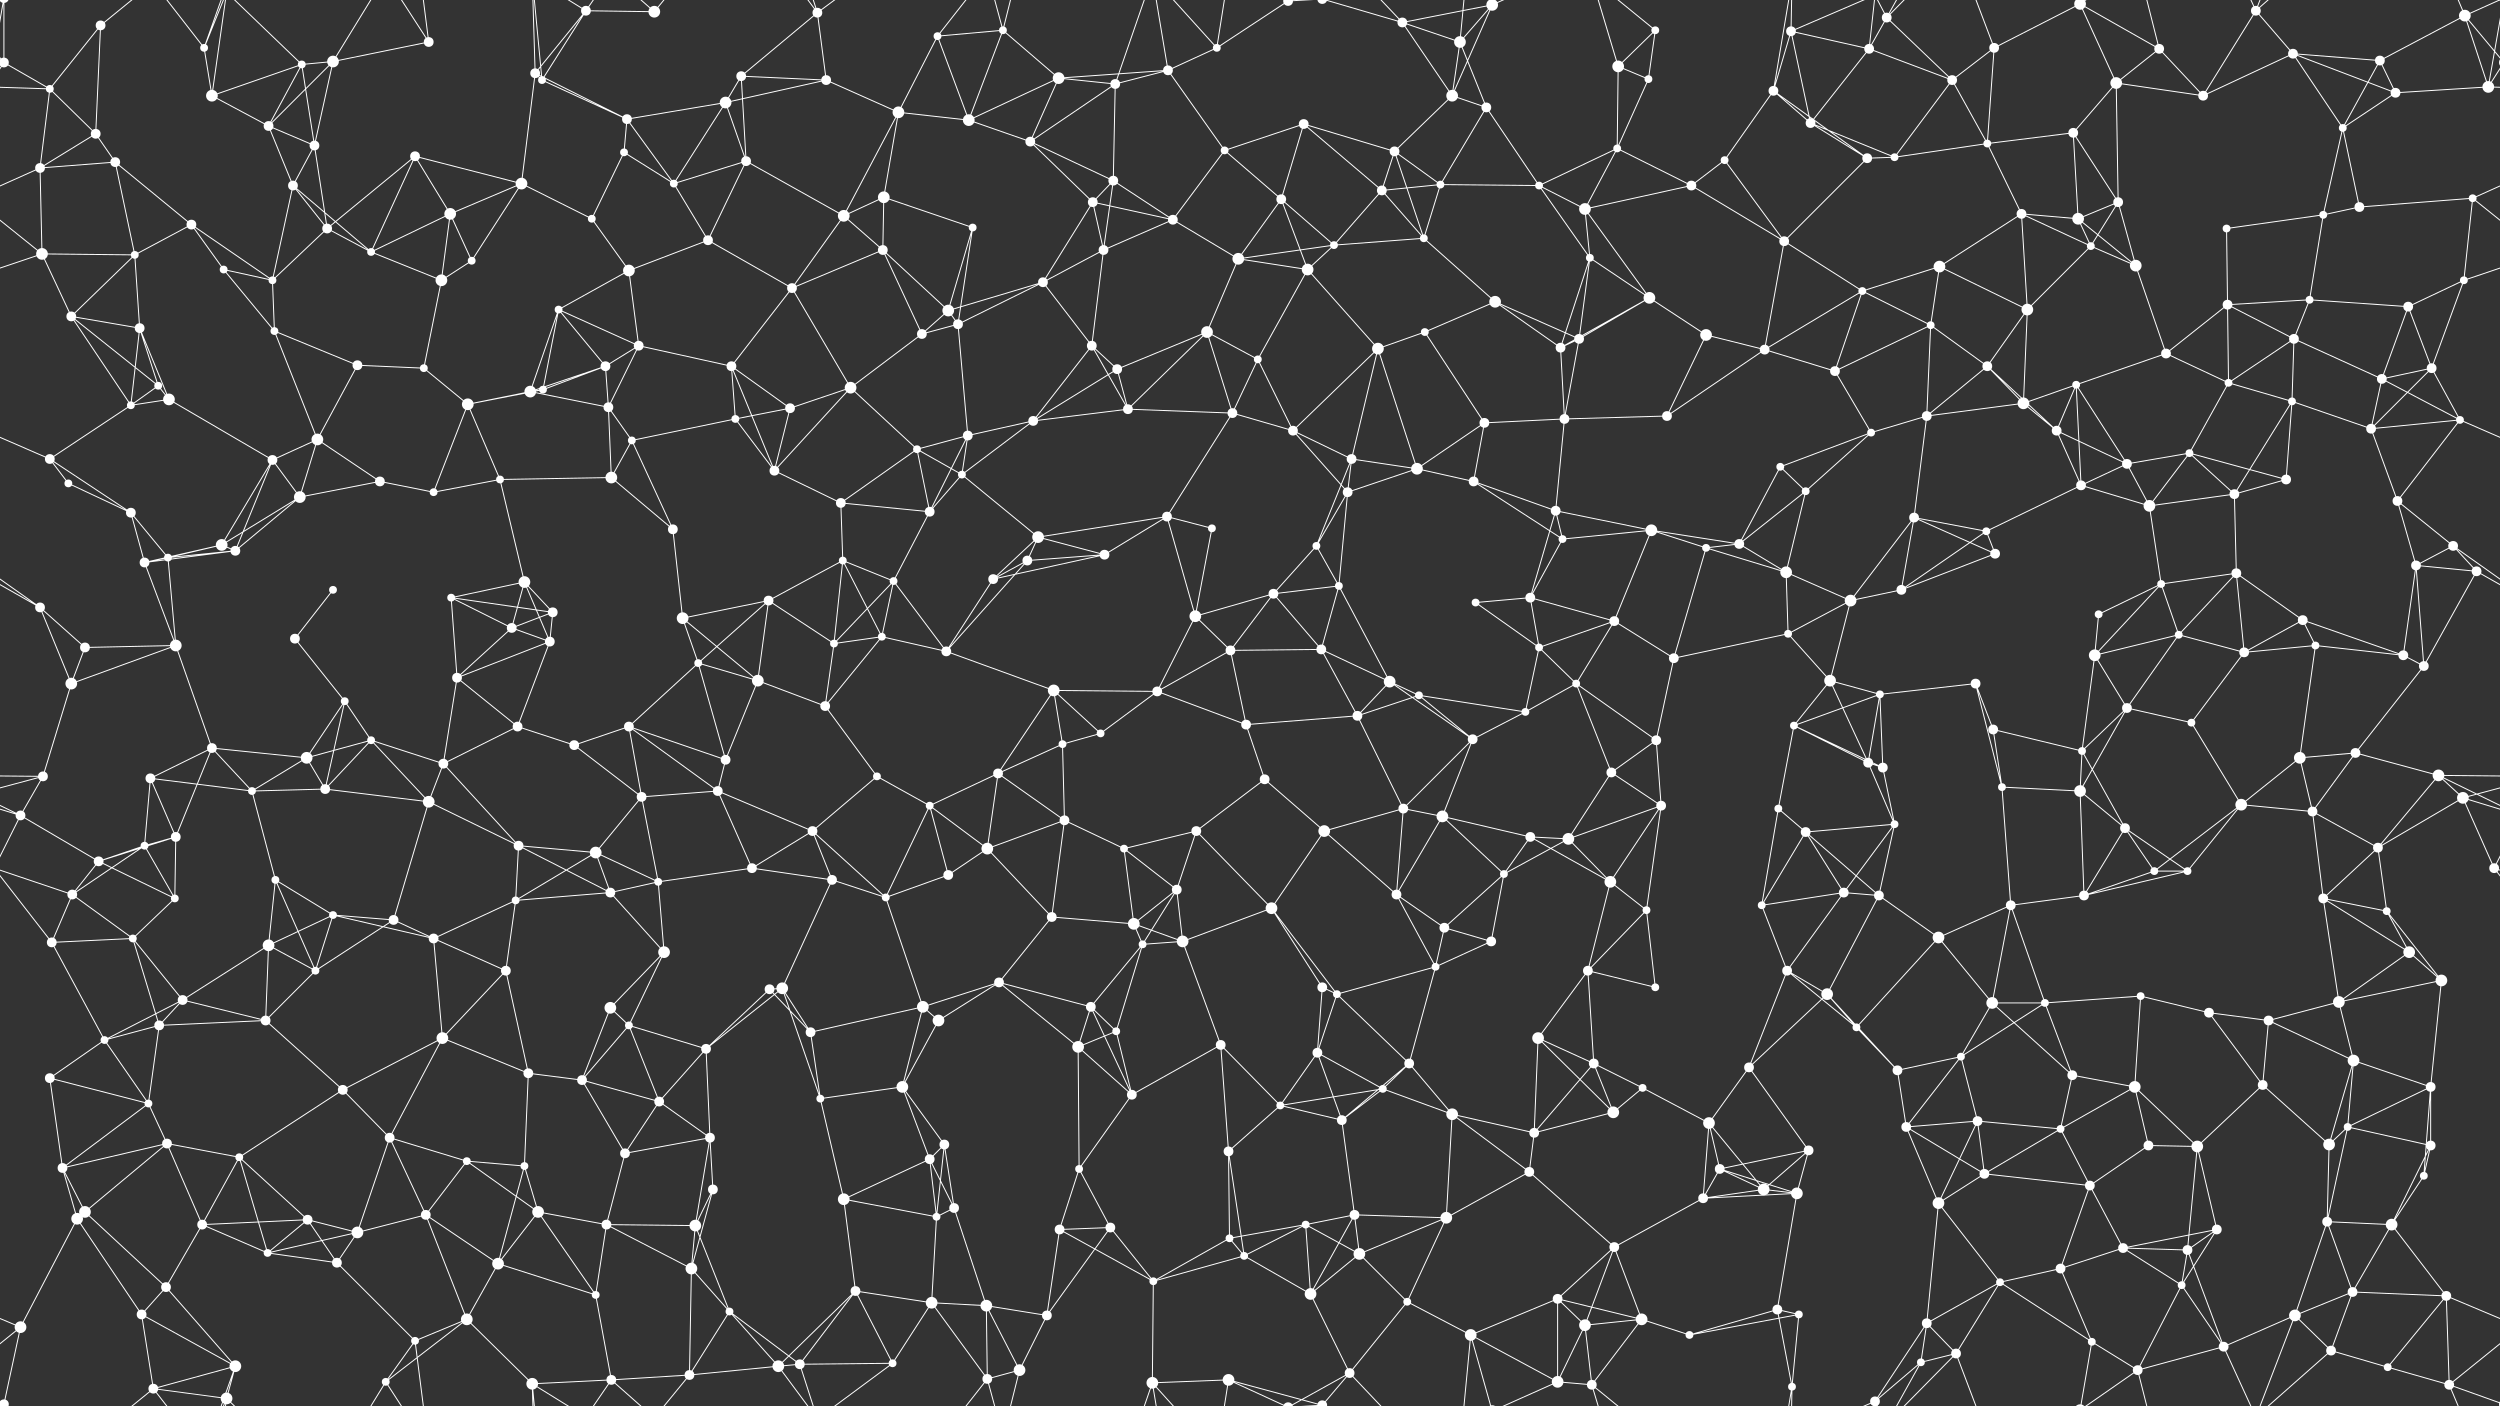<svg xmlns="http://www.w3.org/2000/svg" width="2560" height="1440" fill="#fff"><rect width="100%" height="100%" fill="#333333" stroke="none"/><circle cx="4" cy="64" r="5"/><circle cx="2564" cy="64" r="5"/><circle cx="103" cy="26" r="5"/><circle cx="209" cy="49" r="4"/><circle cx="309" cy="66" r="4"/><circle cx="341" cy="63" r="6"/><circle cx="439" cy="43" r="5"/><circle cx="548" cy="75" r="5"/><circle cx="600" cy="11" r="5"/><circle cx="670" cy="12" r="6"/><circle cx="759" cy="78" r="5"/><circle cx="837" cy="13" r="5"/><circle cx="960" cy="37" r="4"/><circle cx="1027" cy="31" r="4"/><circle cx="1084" cy="80" r="6"/><circle cx="1196" cy="72" r="5"/><circle cx="1246" cy="49" r="4"/><circle cx="1319" cy="1" r="5"/><circle cx="1319" cy="1441" r="5"/><circle cx="1436" cy="23" r="5"/><circle cx="1495" cy="43" r="6"/><circle cx="1528" cy="5" r="6"/><circle cx="1528" cy="1445" r="6"/><circle cx="1657" cy="68" r="6"/><circle cx="1695" cy="31" r="4"/><circle cx="1834" cy="32" r="5"/><circle cx="1914" cy="50" r="5"/><circle cx="1932" cy="18" r="5"/><circle cx="2042" cy="49" r="5"/><circle cx="2130" cy="4" r="6"/><circle cx="2130" cy="1444" r="6"/><circle cx="2211" cy="50" r="5"/><circle cx="2310" cy="11" r="5"/><circle cx="2348" cy="55" r="5"/><circle cx="2437" cy="62" r="5"/><circle cx="2524" cy="16" r="6"/><circle cx="51" cy="91" r="4"/><circle cx="98" cy="137" r="5"/><circle cx="217" cy="98" r="6"/><circle cx="275" cy="129" r="5"/><circle cx="322" cy="149" r="5"/><circle cx="425" cy="160" r="5"/><circle cx="555" cy="82" r="4"/><circle cx="639" cy="156" r="4"/><circle cx="642" cy="122" r="5"/><circle cx="743" cy="105" r="6"/><circle cx="846" cy="82" r="5"/><circle cx="920" cy="115" r="6"/><circle cx="992" cy="123" r="6"/><circle cx="1055" cy="145" r="5"/><circle cx="1142" cy="86" r="5"/><circle cx="1254" cy="154" r="4"/><circle cx="1335" cy="127" r="5"/><circle cx="1428" cy="155" r="5"/><circle cx="1487" cy="98" r="6"/><circle cx="1522" cy="110" r="5"/><circle cx="1656" cy="152" r="4"/><circle cx="1688" cy="81" r="4"/><circle cx="1816" cy="93" r="5"/><circle cx="1854" cy="126" r="5"/><circle cx="1999" cy="82" r="5"/><circle cx="2035" cy="147" r="4"/><circle cx="2123" cy="136" r="5"/><circle cx="2167" cy="85" r="6"/><circle cx="2256" cy="98" r="5"/><circle cx="2399" cy="131" r="4"/><circle cx="2453" cy="95" r="5"/><circle cx="2548" cy="89" r="6"/><circle cx="41" cy="172" r="5"/><circle cx="118" cy="166" r="5"/><circle cx="196" cy="230" r="5"/><circle cx="300" cy="190" r="5"/><circle cx="335" cy="234" r="5"/><circle cx="461" cy="219" r="6"/><circle cx="534" cy="188" r="6"/><circle cx="606" cy="224" r="4"/><circle cx="690" cy="188" r="4"/><circle cx="764" cy="165" r="5"/><circle cx="864" cy="221" r="6"/><circle cx="905" cy="202" r="6"/><circle cx="996" cy="233" r="4"/><circle cx="1119" cy="207" r="5"/><circle cx="1140" cy="185" r="5"/><circle cx="1201" cy="225" r="5"/><circle cx="1312" cy="204" r="5"/><circle cx="1415" cy="195" r="5"/><circle cx="1475" cy="189" r="4"/><circle cx="1576" cy="190" r="4"/><circle cx="1623" cy="214" r="6"/><circle cx="1732" cy="190" r="5"/><circle cx="1766" cy="164" r="4"/><circle cx="1912" cy="162" r="5"/><circle cx="1940" cy="161" r="4"/><circle cx="2070" cy="219" r="5"/><circle cx="2128" cy="224" r="6"/><circle cx="2169" cy="207" r="5"/><circle cx="2280" cy="234" r="4"/><circle cx="2379" cy="220" r="4"/><circle cx="2416" cy="212" r="5"/><circle cx="2532" cy="203" r="4"/><circle cx="43" cy="260" r="6"/><circle cx="138" cy="261" r="4"/><circle cx="229" cy="276" r="4"/><circle cx="279" cy="287" r="4"/><circle cx="380" cy="258" r="4"/><circle cx="452" cy="287" r="6"/><circle cx="483" cy="267" r="4"/><circle cx="572" cy="317" r="4"/><circle cx="644" cy="277" r="6"/><circle cx="725" cy="246" r="5"/><circle cx="811" cy="295" r="5"/><circle cx="904" cy="256" r="5"/><circle cx="971" cy="318" r="6"/><circle cx="1068" cy="289" r="5"/><circle cx="1130" cy="256" r="5"/><circle cx="1268" cy="265" r="6"/><circle cx="1339" cy="276" r="6"/><circle cx="1366" cy="251" r="4"/><circle cx="1458" cy="244" r="4"/><circle cx="1531" cy="309" r="6"/><circle cx="1628" cy="264" r="4"/><circle cx="1689" cy="305" r="6"/><circle cx="1827" cy="247" r="5"/><circle cx="1907" cy="298" r="4"/><circle cx="1986" cy="273" r="6"/><circle cx="2076" cy="317" r="6"/><circle cx="2141" cy="252" r="4"/><circle cx="2187" cy="272" r="6"/><circle cx="2281" cy="312" r="5"/><circle cx="2365" cy="307" r="4"/><circle cx="2466" cy="314" r="5"/><circle cx="2523" cy="287" r="4"/><circle cx="73" cy="324" r="5"/><circle cx="143" cy="336" r="5"/><circle cx="162" cy="395" r="4"/><circle cx="281" cy="339" r="4"/><circle cx="366" cy="374" r="5"/><circle cx="434" cy="377" r="4"/><circle cx="556" cy="399" r="4"/><circle cx="620" cy="375" r="5"/><circle cx="654" cy="354" r="5"/><circle cx="749" cy="375" r="5"/><circle cx="871" cy="397" r="6"/><circle cx="944" cy="342" r="5"/><circle cx="981" cy="332" r="5"/><circle cx="1118" cy="354" r="5"/><circle cx="1144" cy="378" r="5"/><circle cx="1236" cy="340" r="6"/><circle cx="1288" cy="368" r="4"/><circle cx="1411" cy="357" r="6"/><circle cx="1459" cy="340" r="4"/><circle cx="1598" cy="356" r="5"/><circle cx="1617" cy="347" r="5"/><circle cx="1747" cy="343" r="6"/><circle cx="1807" cy="358" r="5"/><circle cx="1879" cy="380" r="5"/><circle cx="1977" cy="333" r="4"/><circle cx="2035" cy="375" r="5"/><circle cx="2126" cy="394" r="4"/><circle cx="2218" cy="362" r="5"/><circle cx="2282" cy="392" r="4"/><circle cx="2349" cy="347" r="5"/><circle cx="2439" cy="388" r="5"/><circle cx="2490" cy="377" r="5"/><circle cx="51" cy="470" r="5"/><circle cx="134" cy="415" r="4"/><circle cx="173" cy="409" r="6"/><circle cx="279" cy="471" r="5"/><circle cx="325" cy="450" r="6"/><circle cx="479" cy="414" r="6"/><circle cx="543" cy="401" r="6"/><circle cx="623" cy="417" r="5"/><circle cx="647" cy="451" r="4"/><circle cx="753" cy="429" r="4"/><circle cx="809" cy="418" r="5"/><circle cx="939" cy="460" r="4"/><circle cx="991" cy="446" r="5"/><circle cx="1058" cy="431" r="5"/><circle cx="1155" cy="419" r="5"/><circle cx="1262" cy="423" r="5"/><circle cx="1324" cy="441" r="5"/><circle cx="1384" cy="470" r="5"/><circle cx="1451" cy="480" r="6"/><circle cx="1520" cy="433" r="5"/><circle cx="1602" cy="429" r="5"/><circle cx="1707" cy="426" r="5"/><circle cx="1823" cy="478" r="4"/><circle cx="1916" cy="443" r="4"/><circle cx="1973" cy="426" r="5"/><circle cx="2072" cy="413" r="6"/><circle cx="2106" cy="441" r="5"/><circle cx="2178" cy="475" r="5"/><circle cx="2242" cy="464" r="4"/><circle cx="2347" cy="411" r="4"/><circle cx="2428" cy="439" r="5"/><circle cx="2519" cy="430" r="4"/><circle cx="70" cy="495" r="4"/><circle cx="134" cy="525" r="5"/><circle cx="227" cy="558" r="6"/><circle cx="307" cy="509" r="6"/><circle cx="389" cy="493" r="5"/><circle cx="444" cy="504" r="4"/><circle cx="512" cy="491" r="4"/><circle cx="626" cy="489" r="6"/><circle cx="689" cy="542" r="5"/><circle cx="793" cy="482" r="5"/><circle cx="861" cy="515" r="5"/><circle cx="952" cy="524" r="5"/><circle cx="985" cy="486" r="4"/><circle cx="1063" cy="550" r="6"/><circle cx="1195" cy="529" r="5"/><circle cx="1241" cy="541" r="4"/><circle cx="1348" cy="559" r="4"/><circle cx="1380" cy="504" r="5"/><circle cx="1509" cy="493" r="5"/><circle cx="1593" cy="523" r="5"/><circle cx="1600" cy="552" r="4"/><circle cx="1691" cy="543" r="6"/><circle cx="1781" cy="557" r="5"/><circle cx="1849" cy="503" r="4"/><circle cx="1960" cy="530" r="5"/><circle cx="2034" cy="544" r="4"/><circle cx="2131" cy="497" r="5"/><circle cx="2201" cy="518" r="6"/><circle cx="2288" cy="506" r="5"/><circle cx="2341" cy="491" r="5"/><circle cx="2455" cy="513" r="5"/><circle cx="2512" cy="559" r="5"/><circle cx="41" cy="622" r="5"/><circle cx="148" cy="576" r="5"/><circle cx="172" cy="571" r="4"/><circle cx="241" cy="564" r="5"/><circle cx="341" cy="604" r="4"/><circle cx="462" cy="612" r="4"/><circle cx="537" cy="596" r="6"/><circle cx="566" cy="627" r="5"/><circle cx="699" cy="633" r="6"/><circle cx="787" cy="615" r="5"/><circle cx="863" cy="574" r="4"/><circle cx="915" cy="595" r="4"/><circle cx="1017" cy="593" r="5"/><circle cx="1052" cy="574" r="5"/><circle cx="1131" cy="568" r="5"/><circle cx="1224" cy="631" r="6"/><circle cx="1304" cy="608" r="5"/><circle cx="1371" cy="600" r="4"/><circle cx="1511" cy="617" r="4"/><circle cx="1567" cy="612" r="5"/><circle cx="1653" cy="636" r="5"/><circle cx="1747" cy="561" r="4"/><circle cx="1829" cy="586" r="6"/><circle cx="1895" cy="615" r="6"/><circle cx="1947" cy="604" r="5"/><circle cx="2043" cy="567" r="5"/><circle cx="2149" cy="629" r="4"/><circle cx="2213" cy="598" r="4"/><circle cx="2290" cy="587" r="5"/><circle cx="2358" cy="635" r="5"/><circle cx="2474" cy="579" r="5"/><circle cx="2536" cy="585" r="5"/><circle cx="73" cy="700" r="6"/><circle cx="87" cy="663" r="5"/><circle cx="180" cy="661" r="6"/><circle cx="302" cy="654" r="5"/><circle cx="353" cy="718" r="4"/><circle cx="468" cy="694" r="5"/><circle cx="524" cy="643" r="5"/><circle cx="563" cy="657" r="5"/><circle cx="715" cy="679" r="4"/><circle cx="776" cy="697" r="6"/><circle cx="854" cy="659" r="4"/><circle cx="903" cy="652" r="4"/><circle cx="969" cy="667" r="5"/><circle cx="1079" cy="707" r="6"/><circle cx="1185" cy="708" r="5"/><circle cx="1260" cy="666" r="5"/><circle cx="1353" cy="665" r="5"/><circle cx="1423" cy="698" r="6"/><circle cx="1453" cy="712" r="4"/><circle cx="1576" cy="663" r="4"/><circle cx="1614" cy="700" r="4"/><circle cx="1714" cy="674" r="5"/><circle cx="1831" cy="649" r="4"/><circle cx="1874" cy="697" r="6"/><circle cx="1925" cy="711" r="4"/><circle cx="2023" cy="700" r="5"/><circle cx="2145" cy="671" r="6"/><circle cx="2231" cy="650" r="4"/><circle cx="2298" cy="668" r="5"/><circle cx="2371" cy="661" r="4"/><circle cx="2461" cy="671" r="5"/><circle cx="2482" cy="682" r="5"/><circle cx="44" cy="795" r="5"/><circle cx="154" cy="797" r="5"/><circle cx="217" cy="766" r="5"/><circle cx="314" cy="776" r="6"/><circle cx="380" cy="758" r="4"/><circle cx="454" cy="782" r="5"/><circle cx="530" cy="744" r="5"/><circle cx="588" cy="763" r="5"/><circle cx="644" cy="744" r="5"/><circle cx="743" cy="778" r="5"/><circle cx="845" cy="723" r="5"/><circle cx="898" cy="795" r="4"/><circle cx="1022" cy="792" r="5"/><circle cx="1088" cy="762" r="4"/><circle cx="1127" cy="751" r="4"/><circle cx="1276" cy="742" r="5"/><circle cx="1295" cy="798" r="5"/><circle cx="1390" cy="733" r="5"/><circle cx="1508" cy="757" r="5"/><circle cx="1562" cy="729" r="4"/><circle cx="1650" cy="791" r="5"/><circle cx="1696" cy="758" r="5"/><circle cx="1837" cy="743" r="4"/><circle cx="1913" cy="781" r="5"/><circle cx="1928" cy="786" r="5"/><circle cx="2041" cy="747" r="5"/><circle cx="2132" cy="769" r="4"/><circle cx="2178" cy="725" r="5"/><circle cx="2244" cy="740" r="4"/><circle cx="2355" cy="776" r="6"/><circle cx="2412" cy="771" r="5"/><circle cx="2497" cy="794" r="6"/><circle cx="21" cy="835" r="5"/><circle cx="148" cy="866" r="4"/><circle cx="180" cy="857" r="5"/><circle cx="258" cy="810" r="4"/><circle cx="333" cy="808" r="5"/><circle cx="439" cy="821" r="6"/><circle cx="531" cy="866" r="5"/><circle cx="610" cy="873" r="6"/><circle cx="657" cy="816" r="5"/><circle cx="735" cy="810" r="5"/><circle cx="832" cy="851" r="5"/><circle cx="952" cy="825" r="4"/><circle cx="1011" cy="869" r="6"/><circle cx="1090" cy="840" r="5"/><circle cx="1151" cy="869" r="4"/><circle cx="1225" cy="851" r="5"/><circle cx="1356" cy="851" r="6"/><circle cx="1437" cy="828" r="5"/><circle cx="1477" cy="836" r="6"/><circle cx="1567" cy="857" r="5"/><circle cx="1606" cy="859" r="6"/><circle cx="1701" cy="825" r="5"/><circle cx="1821" cy="828" r="4"/><circle cx="1849" cy="852" r="5"/><circle cx="1940" cy="844" r="4"/><circle cx="2050" cy="806" r="4"/><circle cx="2130" cy="810" r="6"/><circle cx="2176" cy="848" r="5"/><circle cx="2295" cy="824" r="6"/><circle cx="2368" cy="831" r="5"/><circle cx="2435" cy="868" r="5"/><circle cx="2522" cy="817" r="6"/><circle cx="74" cy="916" r="5"/><circle cx="101" cy="882" r="5"/><circle cx="179" cy="920" r="4"/><circle cx="282" cy="901" r="4"/><circle cx="341" cy="937" r="4"/><circle cx="403" cy="942" r="5"/><circle cx="528" cy="922" r="4"/><circle cx="625" cy="914" r="5"/><circle cx="674" cy="903" r="4"/><circle cx="770" cy="889" r="5"/><circle cx="852" cy="901" r="5"/><circle cx="907" cy="919" r="4"/><circle cx="971" cy="896" r="5"/><circle cx="1077" cy="939" r="5"/><circle cx="1161" cy="946" r="6"/><circle cx="1205" cy="911" r="5"/><circle cx="1302" cy="930" r="6"/><circle cx="1430" cy="916" r="5"/><circle cx="1479" cy="950" r="5"/><circle cx="1540" cy="895" r="4"/><circle cx="1649" cy="903" r="6"/><circle cx="1686" cy="932" r="4"/><circle cx="1804" cy="927" r="4"/><circle cx="1888" cy="914" r="5"/><circle cx="1924" cy="917" r="5"/><circle cx="2059" cy="927" r="5"/><circle cx="2134" cy="917" r="5"/><circle cx="2206" cy="892" r="4"/><circle cx="2240" cy="892" r="4"/><circle cx="2379" cy="920" r="5"/><circle cx="2444" cy="933" r="4"/><circle cx="2554" cy="889" r="5"/><circle cx="53" cy="965" r="5"/><circle cx="136" cy="961" r="4"/><circle cx="187" cy="1024" r="5"/><circle cx="275" cy="968" r="6"/><circle cx="323" cy="994" r="4"/><circle cx="444" cy="961" r="5"/><circle cx="518" cy="994" r="5"/><circle cx="625" cy="1032" r="6"/><circle cx="680" cy="975" r="6"/><circle cx="788" cy="1013" r="5"/><circle cx="801" cy="1012" r="6"/><circle cx="945" cy="1031" r="6"/><circle cx="1023" cy="1006" r="5"/><circle cx="1117" cy="1031" r="5"/><circle cx="1170" cy="967" r="4"/><circle cx="1211" cy="964" r="6"/><circle cx="1354" cy="1011" r="5"/><circle cx="1369" cy="1018" r="4"/><circle cx="1470" cy="990" r="4"/><circle cx="1527" cy="964" r="5"/><circle cx="1626" cy="994" r="5"/><circle cx="1695" cy="1011" r="4"/><circle cx="1830" cy="994" r="5"/><circle cx="1871" cy="1018" r="6"/><circle cx="1985" cy="960" r="6"/><circle cx="2040" cy="1027" r="6"/><circle cx="2094" cy="1027" r="4"/><circle cx="2192" cy="1020" r="4"/><circle cx="2262" cy="1037" r="5"/><circle cx="2395" cy="1026" r="6"/><circle cx="2467" cy="975" r="6"/><circle cx="2500" cy="1004" r="6"/><circle cx="51" cy="1104" r="5"/><circle cx="107" cy="1065" r="4"/><circle cx="163" cy="1050" r="5"/><circle cx="272" cy="1045" r="5"/><circle cx="351" cy="1116" r="5"/><circle cx="453" cy="1063" r="6"/><circle cx="541" cy="1099" r="5"/><circle cx="596" cy="1106" r="5"/><circle cx="644" cy="1050" r="4"/><circle cx="723" cy="1074" r="5"/><circle cx="830" cy="1057" r="5"/><circle cx="924" cy="1113" r="6"/><circle cx="961" cy="1045" r="6"/><circle cx="1104" cy="1072" r="6"/><circle cx="1143" cy="1056" r="4"/><circle cx="1250" cy="1070" r="5"/><circle cx="1349" cy="1078" r="5"/><circle cx="1416" cy="1115" r="4"/><circle cx="1443" cy="1089" r="5"/><circle cx="1575" cy="1063" r="6"/><circle cx="1632" cy="1089" r="5"/><circle cx="1682" cy="1114" r="4"/><circle cx="1791" cy="1093" r="5"/><circle cx="1901" cy="1052" r="4"/><circle cx="1943" cy="1096" r="5"/><circle cx="2008" cy="1082" r="4"/><circle cx="2122" cy="1101" r="5"/><circle cx="2186" cy="1113" r="6"/><circle cx="2317" cy="1111" r="5"/><circle cx="2323" cy="1045" r="5"/><circle cx="2410" cy="1086" r="6"/><circle cx="2489" cy="1113" r="5"/><circle cx="64" cy="1196" r="5"/><circle cx="152" cy="1130" r="4"/><circle cx="171" cy="1171" r="5"/><circle cx="245" cy="1185" r="4"/><circle cx="399" cy="1165" r="5"/><circle cx="478" cy="1189" r="4"/><circle cx="537" cy="1194" r="4"/><circle cx="640" cy="1181" r="5"/><circle cx="675" cy="1128" r="5"/><circle cx="727" cy="1165" r="5"/><circle cx="840" cy="1125" r="4"/><circle cx="952" cy="1187" r="5"/><circle cx="967" cy="1172" r="5"/><circle cx="1105" cy="1197" r="4"/><circle cx="1159" cy="1121" r="5"/><circle cx="1258" cy="1179" r="5"/><circle cx="1311" cy="1132" r="4"/><circle cx="1374" cy="1147" r="5"/><circle cx="1487" cy="1141" r="6"/><circle cx="1571" cy="1160" r="5"/><circle cx="1652" cy="1139" r="6"/><circle cx="1750" cy="1150" r="6"/><circle cx="1761" cy="1197" r="5"/><circle cx="1852" cy="1178" r="5"/><circle cx="1952" cy="1154" r="5"/><circle cx="2025" cy="1148" r="5"/><circle cx="2110" cy="1156" r="4"/><circle cx="2200" cy="1173" r="5"/><circle cx="2250" cy="1174" r="6"/><circle cx="2385" cy="1172" r="6"/><circle cx="2404" cy="1154" r="4"/><circle cx="2489" cy="1173" r="5"/><circle cx="79" cy="1248" r="6"/><circle cx="87" cy="1241" r="6"/><circle cx="207" cy="1254" r="5"/><circle cx="315" cy="1249" r="5"/><circle cx="366" cy="1262" r="6"/><circle cx="436" cy="1244" r="5"/><circle cx="551" cy="1241" r="6"/><circle cx="621" cy="1254" r="5"/><circle cx="712" cy="1255" r="6"/><circle cx="730" cy="1218" r="5"/><circle cx="864" cy="1228" r="6"/><circle cx="959" cy="1246" r="4"/><circle cx="977" cy="1237" r="5"/><circle cx="1085" cy="1259" r="5"/><circle cx="1137" cy="1257" r="5"/><circle cx="1259" cy="1268" r="4"/><circle cx="1337" cy="1254" r="4"/><circle cx="1387" cy="1244" r="5"/><circle cx="1481" cy="1247" r="6"/><circle cx="1566" cy="1200" r="5"/><circle cx="1653" cy="1277" r="5"/><circle cx="1744" cy="1227" r="5"/><circle cx="1806" cy="1218" r="6"/><circle cx="1840" cy="1222" r="6"/><circle cx="1985" cy="1232" r="6"/><circle cx="2032" cy="1202" r="5"/><circle cx="2140" cy="1214" r="5"/><circle cx="2174" cy="1278" r="5"/><circle cx="2270" cy="1259" r="5"/><circle cx="2383" cy="1251" r="5"/><circle cx="2449" cy="1254" r="6"/><circle cx="2482" cy="1204" r="4"/><circle cx="21" cy="1359" r="6"/><circle cx="145" cy="1346" r="5"/><circle cx="170" cy="1318" r="5"/><circle cx="274" cy="1283" r="4"/><circle cx="345" cy="1293" r="5"/><circle cx="478" cy="1351" r="6"/><circle cx="510" cy="1294" r="6"/><circle cx="610" cy="1326" r="4"/><circle cx="708" cy="1299" r="6"/><circle cx="747" cy="1343" r="4"/><circle cx="876" cy="1322" r="5"/><circle cx="954" cy="1334" r="6"/><circle cx="1010" cy="1337" r="6"/><circle cx="1072" cy="1347" r="5"/><circle cx="1181" cy="1312" r="4"/><circle cx="1274" cy="1286" r="4"/><circle cx="1342" cy="1325" r="6"/><circle cx="1392" cy="1284" r="6"/><circle cx="1441" cy="1333" r="4"/><circle cx="1595" cy="1330" r="5"/><circle cx="1623" cy="1357" r="6"/><circle cx="1681" cy="1351" r="6"/><circle cx="1820" cy="1341" r="5"/><circle cx="1842" cy="1346" r="4"/><circle cx="1973" cy="1355" r="5"/><circle cx="2048" cy="1313" r="4"/><circle cx="2110" cy="1299" r="5"/><circle cx="2234" cy="1316" r="4"/><circle cx="2240" cy="1280" r="5"/><circle cx="2350" cy="1347" r="6"/><circle cx="2409" cy="1323" r="5"/><circle cx="2505" cy="1327" r="5"/><circle cx="4" cy="1438" r="5"/><circle cx="4" cy="-2" r="5"/><circle cx="2564" cy="-2" r="5"/><circle cx="2564" cy="1438" r="5"/><circle cx="157" cy="1422" r="5"/><circle cx="232" cy="1432" r="6"/><circle cx="241" cy="1399" r="6"/><circle cx="395" cy="1415" r="4"/><circle cx="425" cy="1373" r="4"/><circle cx="545" cy="1417" r="6"/><circle cx="626" cy="1413" r="5"/><circle cx="706" cy="1408" r="5"/><circle cx="797" cy="1399" r="6"/><circle cx="819" cy="1397" r="5"/><circle cx="914" cy="1396" r="4"/><circle cx="1011" cy="1412" r="5"/><circle cx="1044" cy="1403" r="6"/><circle cx="1180" cy="1416" r="6"/><circle cx="1258" cy="1413" r="6"/><circle cx="1354" cy="1439" r="5"/><circle cx="1354" cy="-1" r="5"/><circle cx="1382" cy="1406" r="5"/><circle cx="1506" cy="1367" r="6"/><circle cx="1595" cy="1415" r="6"/><circle cx="1630" cy="1418" r="5"/><circle cx="1730" cy="1367" r="4"/><circle cx="1835" cy="1420" r="4"/><circle cx="1920" cy="1435" r="5"/><circle cx="1967" cy="1395" r="4"/><circle cx="2003" cy="1386" r="5"/><circle cx="2142" cy="1374" r="4"/><circle cx="2189" cy="1403" r="5"/><circle cx="2277" cy="1379" r="5"/><circle cx="2387" cy="1383" r="5"/><circle cx="2445" cy="1400" r="4"/><circle cx="2508" cy="1418" r="5"/><path stroke="#fff" d="M4 64L-36 16M4 64L51 91M4 64L-12 89M4 64L4 -2M2564 64L2524 16M2564 64L2548 89M4 1504L4 1438M103 26L51 91M103 26L98 137M103 26L157 -18M103 1466L157 1422M209 49L217 98M209 49L157 -18M209 49L232 -8M209 49L241 -41M209 1489L157 1422M209 1489L232 1432M209 1489L241 1399M309 66L341 63M309 66L217 98M309 66L275 129M309 66L322 149M309 66L232 -8M309 1506L232 1432M341 63L439 43M341 63L275 129M341 63L322 149M341 63L395 -25M341 1503L395 1415M439 43L395 -25M439 43L425 -67M439 1483L395 1415M439 1483L425 1373M548 75L600 11M548 75L555 82M548 75L642 122M548 75L534 188M548 75L545 -23M548 1515L545 1417M600 11L670 12M600 11L555 82M600 11L545 -23M600 11L626 -27M600 1451L545 1417M600 1451L626 1413M670 12L626 -27M670 12L706 -32M670 1452L626 1413M670 1452L706 1408M759 78L837 13M759 78L743 105M759 78L846 82M759 78L764 165M837 13L846 82M837 13L797 -41M837 13L819 -43M837 13L914 -44M837 1453L797 1399M837 1453L819 1397M837 1453L914 1396M960 37L1027 31M960 37L920 115M960 37L992 123M960 37L1011 -28M960 1477L1011 1412M1027 31L1084 80M1027 31L992 123M1027 31L1011 -28M1027 31L1044 -37M1027 1471L1011 1412M1027 1471L1044 1403M1084 80L1196 72M1084 80L992 123M1084 80L1055 145M1084 80L1142 86M1196 72L1246 49M1196 72L1142 86M1196 72L1254 154M1196 72L1180 -24M1196 1512L1180 1416M1246 49L1319 1M1246 49L1180 -24M1246 49L1258 -27M1246 1489L1180 1416M1246 1489L1258 1413M1319 1L1258 -27M1319 1L1354 -1M1319 1L1382 -34M1319 1441L1258 1413M1319 1441L1354 1439M1319 1441L1382 1406M1436 23L1495 43M1436 23L1528 5M1436 23L1487 98M1436 23L1354 -1M1436 23L1382 -34M1436 1463L1354 1439M1436 1463L1382 1406M1495 43L1528 5M1495 43L1487 98M1495 43L1522 110M1495 43L1506 -73M1495 1483L1506 1367M1528 5L1487 98M1528 5L1506 -73M1528 5L1595 -25M1528 1445L1506 1367M1528 1445L1595 1415M1657 68L1695 31M1657 68L1656 152M1657 68L1688 81M1657 68L1630 -22M1657 1508L1630 1418M1695 31L1688 81M1695 31L1630 -22M1695 1471L1630 1418M1834 32L1914 50M1834 32L1816 93M1834 32L1854 126M1834 32L1835 -20M1834 32L1920 -5M1834 1472L1835 1420M1834 1472L1920 1435M1914 50L1932 18M1914 50L1854 126M1914 50L1999 82M1914 50L1920 -5M1914 1490L1920 1435M1932 18L1999 82M1932 18L1920 -5M1932 18L1967 -45M1932 18L2003 -54M1932 1458L1920 1435M1932 1458L1967 1395M1932 1458L2003 1386M2042 49L2130 4M2042 49L1999 82M2042 49L2035 147M2042 49L2003 -54M2042 1489L2003 1386M2130 4L2211 50M2130 4L2167 85M2130 4L2142 -66M2130 4L2189 -37M2130 1444L2142 1374M2130 1444L2189 1403M2211 50L2167 85M2211 50L2256 98M2211 50L2189 -37M2211 1490L2189 1403M2310 11L2348 55M2310 11L2256 98M2310 11L2350 -93M2310 11L2277 -61M2310 11L2387 -57M2310 1451L2350 1347M2310 1451L2277 1379M2310 1451L2387 1383M2348 55L2437 62M2348 55L2256 98M2348 55L2399 131M2348 55L2453 95M2437 62L2524 16M2437 62L2399 131M2437 62L2453 95M2524 16L2548 89M2524 16L2564 -2M2524 16L2508 -22M-36 16L4 -2M-36 1456L4 1438M2524 1456L2564 1438M2524 1456L2508 1418M51 91L98 137M51 91L-12 89M51 91L41 172M2611 91L2548 89M98 137L41 172M98 137L118 166M217 98L275 129M217 98L232 -8M217 1538L232 1432M275 129L322 149M275 129L300 190M322 149L300 190M322 149L335 234M425 160L335 234M425 160L461 219M425 160L534 188M425 160L380 258M555 82L642 122M555 82L545 -23M555 1522L545 1417M639 156L642 122M639 156L606 224M639 156L690 188M642 122L743 105M642 122L690 188M743 105L846 82M743 105L690 188M743 105L764 165M846 82L920 115M920 115L992 123M920 115L864 221M920 115L905 202M992 123L1055 145M1055 145L1142 86M1055 145L1119 207M1055 145L1140 185M1142 86L1140 185M1142 86L1180 -24M1142 1526L1180 1416M1254 154L1335 127M1254 154L1201 225M1254 154L1312 204M1335 127L1428 155M1335 127L1312 204M1335 127L1415 195M1428 155L1487 98M1428 155L1415 195M1428 155L1475 189M1428 155L1458 244M1487 98L1522 110M1522 110L1475 189M1522 110L1576 190M1656 152L1688 81M1656 152L1576 190M1656 152L1623 214M1656 152L1732 190M1816 93L1854 126M1816 93L1766 164M1816 93L1912 162M1816 93L1835 -20M1816 1533L1835 1420M1854 126L1912 162M1854 126L1940 161M1999 82L2035 147M1999 82L1940 161M2035 147L2123 136M2035 147L1940 161M2035 147L2070 219M2123 136L2167 85M2123 136L2128 224M2123 136L2169 207M2167 85L2256 98M2167 85L2169 207M2399 131L2453 95M2399 131L2379 220M2399 131L2416 212M2453 95L2548 89M2548 89L2564 -2M-12 89L4 -2M-12 1529L4 1438M2548 1529L2564 1438M41 172L118 166M41 172L-28 203M41 172L43 260M2601 172L2532 203M118 166L196 230M118 166L138 261M196 230L138 261M196 230L229 276M196 230L279 287M300 190L335 234M300 190L279 287M300 190L380 258M335 234L279 287M335 234L380 258M461 219L534 188M461 219L380 258M461 219L452 287M461 219L483 267M534 188L606 224M534 188L483 267M606 224L644 277M690 188L764 165M690 188L725 246M764 165L864 221M764 165L725 246M864 221L905 202M864 221L811 295M864 221L904 256M905 202L996 233M905 202L904 256M996 233L971 318M996 233L981 332M1119 207L1140 185M1119 207L1201 225M1119 207L1068 289M1119 207L1130 256M1140 185L1201 225M1140 185L1130 256M1201 225L1130 256M1201 225L1268 265M1312 204L1268 265M1312 204L1339 276M1312 204L1366 251M1415 195L1475 189M1415 195L1366 251M1415 195L1458 244M1475 189L1576 190M1475 189L1458 244M1576 190L1623 214M1576 190L1628 264M1623 214L1732 190M1623 214L1628 264M1623 214L1689 305M1732 190L1766 164M1732 190L1827 247M1766 164L1827 247M1912 162L1940 161M1912 162L1827 247M2070 219L2128 224M2070 219L1986 273M2070 219L2076 317M2070 219L2141 252M2128 224L2169 207M2128 224L2141 252M2128 224L2187 272M2169 207L2141 252M2169 207L2187 272M2280 234L2379 220M2280 234L2281 312M2379 220L2416 212M2379 220L2365 307M2416 212L2532 203M2532 203L2603 260M2532 203L2523 287M-28 203L43 260M43 260L138 261M43 260L-37 287M43 260L73 324M2603 260L2523 287M138 261L73 324M138 261L143 336M229 276L279 287M229 276L281 339M279 287L281 339M380 258L452 287M452 287L483 267M452 287L434 377M572 317L644 277M572 317L556 399M572 317L620 375M572 317L654 354M572 317L543 401M644 277L725 246M644 277L654 354M725 246L811 295M811 295L904 256M811 295L749 375M811 295L871 397M904 256L971 318M904 256L944 342M971 318L1068 289M971 318L944 342M971 318L981 332M1068 289L1130 256M1068 289L981 332M1068 289L1118 354M1130 256L1118 354M1268 265L1339 276M1268 265L1366 251M1268 265L1236 340M1339 276L1366 251M1339 276L1288 368M1339 276L1411 357M1366 251L1458 244M1458 244L1531 309M1531 309L1459 340M1531 309L1598 356M1531 309L1617 347M1628 264L1689 305M1628 264L1598 356M1628 264L1617 347M1689 305L1598 356M1689 305L1617 347M1689 305L1747 343M1827 247L1907 298M1827 247L1807 358M1907 298L1986 273M1907 298L1807 358M1907 298L1879 380M1907 298L1977 333M1986 273L2076 317M1986 273L1977 333M2076 317L2141 252M2076 317L2035 375M2076 317L2072 413M2141 252L2187 272M2187 272L2218 362M2281 312L2365 307M2281 312L2218 362M2281 312L2282 392M2281 312L2349 347M2365 307L2466 314M2365 307L2349 347M2466 314L2523 287M2466 314L2439 388M2466 314L2490 377M2523 287L2490 377M73 324L143 336M73 324L162 395M73 324L134 415M143 336L162 395M143 336L134 415M143 336L173 409M162 395L134 415M162 395L173 409M281 339L366 374M281 339L325 450M366 374L434 377M366 374L325 450M434 377L479 414M556 399L620 375M556 399L479 414M556 399L543 401M620 375L654 354M620 375L543 401M620 375L623 417M654 354L749 375M654 354L623 417M749 375L753 429M749 375L809 418M749 375L793 482M871 397L944 342M871 397L809 418M871 397L939 460M871 397L793 482M944 342L981 332M981 332L991 446M1118 354L1144 378M1118 354L1058 431M1118 354L1155 419M1144 378L1236 340M1144 378L1058 431M1144 378L1155 419M1236 340L1288 368M1236 340L1155 419M1236 340L1262 423M1288 368L1262 423M1288 368L1324 441M1411 357L1459 340M1411 357L1324 441M1411 357L1384 470M1411 357L1451 480M1459 340L1520 433M1598 356L1617 347M1598 356L1602 429M1617 347L1602 429M1747 343L1807 358M1747 343L1707 426M1807 358L1879 380M1807 358L1707 426M1879 380L1977 333M1879 380L1916 443M1977 333L2035 375M1977 333L1973 426M2035 375L1973 426M2035 375L2072 413M2035 375L2106 441M2126 394L2218 362M2126 394L2072 413M2126 394L2106 441M2126 394L2178 475M2126 394L2131 497M2218 362L2282 392M2282 392L2349 347M2282 392L2242 464M2282 392L2347 411M2349 347L2439 388M2349 347L2347 411M2439 388L2490 377M2439 388L2428 439M2439 388L2519 430M2490 377L2428 439M2490 377L2519 430M51 470L134 415M51 470L-41 430M51 470L70 495M51 470L134 525M2611 470L2519 430M134 415L173 409M173 409L279 471M279 471L325 450M279 471L227 558M279 471L307 509M279 471L241 564M325 450L307 509M325 450L389 493M479 414L543 401M479 414L444 504M479 414L512 491M543 401L623 417M623 417L647 451M623 417L626 489M647 451L753 429M647 451L626 489M647 451L689 542M753 429L809 418M753 429L793 482M809 418L793 482M939 460L991 446M939 460L861 515M939 460L952 524M939 460L985 486M991 446L1058 431M991 446L952 524M991 446L985 486M1058 431L1155 419M1058 431L985 486M1155 419L1262 423M1262 423L1324 441M1262 423L1195 529M1324 441L1384 470M1324 441L1380 504M1384 470L1451 480M1384 470L1348 559M1384 470L1380 504M1451 480L1520 433M1451 480L1380 504M1451 480L1509 493M1520 433L1602 429M1520 433L1509 493M1602 429L1707 426M1602 429L1593 523M1823 478L1916 443M1823 478L1781 557M1823 478L1849 503M1916 443L1973 426M1916 443L1849 503M1973 426L2072 413M1973 426L1960 530M2072 413L2106 441M2106 441L2178 475M2106 441L2131 497M2178 475L2242 464M2178 475L2131 497M2178 475L2201 518M2242 464L2201 518M2242 464L2288 506M2242 464L2341 491M2347 411L2428 439M2347 411L2288 506M2347 411L2341 491M2428 439L2519 430M2428 439L2455 513M2519 430L2455 513M70 495L134 525M134 525L148 576M134 525L172 571M227 558L307 509M227 558L148 576M227 558L172 571M227 558L241 564M307 509L389 493M307 509L241 564M389 493L444 504M444 504L512 491M512 491L626 489M512 491L537 596M626 489L689 542M689 542L699 633M793 482L861 515M861 515L952 524M861 515L863 574M952 524L985 486M952 524L915 595M985 486L1063 550M1063 550L1195 529M1063 550L1017 593M1063 550L1052 574M1063 550L1131 568M1195 529L1241 541M1195 529L1131 568M1195 529L1224 631M1241 541L1224 631M1348 559L1380 504M1348 559L1304 608M1348 559L1371 600M1380 504L1371 600M1509 493L1593 523M1509 493L1600 552M1593 523L1600 552M1593 523L1691 543M1593 523L1567 612M1600 552L1691 543M1600 552L1567 612M1691 543L1781 557M1691 543L1653 636M1691 543L1747 561M1781 557L1849 503M1781 557L1747 561M1781 557L1829 586M1849 503L1829 586M1960 530L2034 544M1960 530L1895 615M1960 530L1947 604M1960 530L2043 567M2034 544L2131 497M2034 544L1947 604M2034 544L2043 567M2131 497L2201 518M2201 518L2288 506M2201 518L2213 598M2288 506L2341 491M2288 506L2290 587M2455 513L2512 559M2455 513L2474 579M2512 559L2601 622M2512 559L2474 579M2512 559L2536 585M-48 559L41 622M41 622L-24 585M41 622L73 700M41 622L87 663M2601 622L2536 585M148 576L172 571M148 576L241 564M148 576L180 661M172 571L241 564M172 571L180 661M341 604L302 654M462 612L537 596M462 612L566 627M462 612L468 694M462 612L524 643M537 596L566 627M537 596L524 643M537 596L563 657M566 627L524 643M566 627L563 657M699 633L787 615M699 633L715 679M699 633L776 697M787 615L863 574M787 615L715 679M787 615L776 697M787 615L854 659M863 574L915 595M863 574L854 659M863 574L903 652M915 595L854 659M915 595L903 652M915 595L969 667M1017 593L1052 574M1017 593L1131 568M1017 593L969 667M1052 574L1131 568M1052 574L969 667M1224 631L1304 608M1224 631L1185 708M1224 631L1260 666M1304 608L1371 600M1304 608L1260 666M1304 608L1353 665M1371 600L1353 665M1371 600L1423 698M1511 617L1567 612M1511 617L1576 663M1567 612L1653 636M1567 612L1576 663M1653 636L1576 663M1653 636L1614 700M1653 636L1714 674M1747 561L1829 586M1747 561L1714 674M1829 586L1895 615M1829 586L1831 649M1895 615L1947 604M1895 615L1831 649M1895 615L1874 697M1947 604L2043 567M2149 629L2213 598M2149 629L2145 671M2213 598L2290 587M2213 598L2145 671M2213 598L2231 650M2290 587L2358 635M2290 587L2231 650M2290 587L2298 668M2358 635L2298 668M2358 635L2371 661M2358 635L2461 671M2474 579L2536 585M2474 579L2461 671M2474 579L2482 682M2536 585L2482 682M73 700L87 663M73 700L180 661M73 700L44 795M87 663L180 661M180 661L217 766M302 654L353 718M353 718L314 776M353 718L380 758M353 718L333 808M468 694L524 643M468 694L563 657M468 694L454 782M468 694L530 744M524 643L563 657M563 657L530 744M715 679L776 697M715 679L644 744M715 679L743 778M776 697L743 778M776 697L845 723M854 659L903 652M854 659L845 723M903 652L969 667M903 652L845 723M969 667L1079 707M1079 707L1185 708M1079 707L1022 792M1079 707L1088 762M1079 707L1127 751M1185 708L1260 666M1185 708L1127 751M1185 708L1276 742M1260 666L1353 665M1260 666L1276 742M1353 665L1423 698M1353 665L1390 733M1423 698L1453 712M1423 698L1390 733M1423 698L1508 757M1453 712L1390 733M1453 712L1508 757M1453 712L1562 729M1576 663L1614 700M1576 663L1562 729M1614 700L1562 729M1614 700L1650 791M1614 700L1696 758M1714 674L1831 649M1714 674L1696 758M1831 649L1874 697M1874 697L1925 711M1874 697L1837 743M1874 697L1913 781M1925 711L2023 700M1925 711L1837 743M1925 711L1913 781M1925 711L1928 786M2023 700L2041 747M2023 700L2050 806M2145 671L2231 650M2145 671L2132 769M2145 671L2178 725M2231 650L2298 668M2231 650L2178 725M2298 668L2371 661M2298 668L2244 740M2371 661L2461 671M2371 661L2355 776M2461 671L2482 682M2482 682L2412 771M44 795L-63 794M44 795L21 835M44 795L-38 817M2604 795L2497 794M2604 795L2522 817M154 797L217 766M154 797L148 866M154 797L180 857M154 797L258 810M217 766L314 776M217 766L180 857M217 766L258 810M314 776L380 758M314 776L258 810M314 776L333 808M380 758L454 782M380 758L333 808M380 758L439 821M454 782L530 744M454 782L439 821M454 782L531 866M530 744L588 763M588 763L644 744M588 763L657 816M644 744L743 778M644 744L657 816M644 744L735 810M743 778L735 810M845 723L898 795M898 795L832 851M898 795L952 825M1022 792L1088 762M1022 792L952 825M1022 792L1011 869M1022 792L1090 840M1088 762L1127 751M1088 762L1090 840M1276 742L1295 798M1276 742L1390 733M1295 798L1225 851M1295 798L1356 851M1390 733L1437 828M1508 757L1562 729M1508 757L1437 828M1508 757L1477 836M1650 791L1696 758M1650 791L1606 859M1650 791L1701 825M1696 758L1701 825M1837 743L1913 781M1837 743L1928 786M1837 743L1821 828M1913 781L1928 786M1913 781L1940 844M1928 786L1940 844M2041 747L2132 769M2041 747L2050 806M2132 769L2178 725M2132 769L2130 810M2132 769L2176 848M2178 725L2244 740M2178 725L2130 810M2244 740L2295 824M2355 776L2412 771M2355 776L2295 824M2355 776L2368 831M2412 771L2497 794M2412 771L2368 831M2497 794L2581 835M2497 794L2435 868M2497 794L2522 817M-63 794L21 835M21 835L-38 817M21 835L101 882M21 835L-6 889M2581 835L2522 817M2581 835L2554 889M148 866L180 857M148 866L74 916M148 866L101 882M148 866L179 920M180 857L101 882M180 857L179 920M258 810L333 808M258 810L282 901M333 808L439 821M439 821L531 866M439 821L403 942M531 866L610 873M531 866L528 922M531 866L625 914M610 873L657 816M610 873L528 922M610 873L625 914M610 873L674 903M657 816L735 810M657 816L674 903M735 810L832 851M735 810L770 889M832 851L770 889M832 851L852 901M832 851L907 919M952 825L1011 869M952 825L907 919M952 825L971 896M1011 869L1090 840M1011 869L971 896M1011 869L1077 939M1090 840L1151 869M1090 840L1077 939M1151 869L1225 851M1151 869L1161 946M1151 869L1205 911M1225 851L1205 911M1225 851L1302 930M1356 851L1437 828M1356 851L1302 930M1356 851L1430 916M1437 828L1477 836M1437 828L1430 916M1477 836L1567 857M1477 836L1430 916M1477 836L1540 895M1567 857L1606 859M1567 857L1540 895M1567 857L1649 903M1606 859L1701 825M1606 859L1540 895M1606 859L1649 903M1701 825L1649 903M1701 825L1686 932M1821 828L1849 852M1821 828L1804 927M1849 852L1940 844M1849 852L1804 927M1849 852L1888 914M1849 852L1924 917M1940 844L1888 914M1940 844L1924 917M2050 806L2130 810M2050 806L2059 927M2130 810L2176 848M2130 810L2134 917M2176 848L2134 917M2176 848L2206 892M2176 848L2240 892M2295 824L2368 831M2295 824L2206 892M2295 824L2240 892M2368 831L2435 868M2368 831L2379 920M2435 868L2522 817M2435 868L2379 920M2435 868L2444 933M2522 817L2554 889M74 916L101 882M74 916L-6 889M74 916L53 965M74 916L136 961M2634 916L2554 889M101 882L179 920M179 920L136 961M282 901L341 937M282 901L275 968M282 901L323 994M341 937L403 942M341 937L275 968M341 937L323 994M341 937L444 961M403 942L323 994M403 942L444 961M528 922L625 914M528 922L444 961M528 922L518 994M625 914L674 903M625 914L680 975M674 903L770 889M674 903L680 975M770 889L852 901M852 901L907 919M852 901L801 1012M907 919L971 896M907 919L945 1031M1077 939L1161 946M1077 939L1023 1006M1161 946L1205 911M1161 946L1170 967M1161 946L1211 964M1205 911L1170 967M1205 911L1211 964M1302 930L1211 964M1302 930L1354 1011M1302 930L1369 1018M1430 916L1479 950M1430 916L1470 990M1479 950L1540 895M1479 950L1470 990M1479 950L1527 964M1540 895L1527 964M1649 903L1686 932M1649 903L1626 994M1686 932L1626 994M1686 932L1695 1011M1804 927L1888 914M1804 927L1830 994M1888 914L1924 917M1888 914L1830 994M1924 917L1871 1018M1924 917L1985 960M2059 927L2134 917M2059 927L1985 960M2059 927L2040 1027M2059 927L2094 1027M2134 917L2206 892M2134 917L2240 892M2206 892L2240 892M2379 920L2444 933M2379 920L2395 1026M2379 920L2467 975M2444 933L2467 975M2444 933L2500 1004M2554 889L2613 965M-6 889L53 965M53 965L136 961M53 965L107 1065M136 961L187 1024M136 961L163 1050M187 1024L275 968M187 1024L107 1065M187 1024L163 1050M187 1024L272 1045M275 968L323 994M275 968L272 1045M323 994L272 1045M444 961L518 994M444 961L453 1063M518 994L453 1063M518 994L541 1099M625 1032L680 975M625 1032L596 1106M625 1032L644 1050M680 975L644 1050M788 1013L801 1012M788 1013L723 1074M788 1013L830 1057M801 1012L723 1074M801 1012L830 1057M801 1012L840 1125M945 1031L1023 1006M945 1031L830 1057M945 1031L924 1113M945 1031L961 1045M1023 1006L1117 1031M1023 1006L961 1045M1023 1006L1104 1072M1117 1031L1170 967M1117 1031L1104 1072M1117 1031L1143 1056M1117 1031L1159 1121M1170 967L1211 964M1170 967L1143 1056M1211 964L1250 1070M1354 1011L1369 1018M1354 1011L1349 1078M1369 1018L1470 990M1369 1018L1349 1078M1369 1018L1443 1089M1470 990L1527 964M1470 990L1443 1089M1626 994L1695 1011M1626 994L1575 1063M1626 994L1632 1089M1830 994L1871 1018M1830 994L1791 1093M1830 994L1901 1052M1871 1018L1791 1093M1871 1018L1901 1052M1871 1018L1943 1096M1985 960L2040 1027M1985 960L1901 1052M2040 1027L2094 1027M2040 1027L2008 1082M2040 1027L2122 1101M2094 1027L2192 1020M2094 1027L2008 1082M2094 1027L2122 1101M2192 1020L2262 1037M2192 1020L2186 1113M2262 1037L2317 1111M2262 1037L2323 1045M2395 1026L2467 975M2395 1026L2500 1004M2395 1026L2323 1045M2395 1026L2410 1086M2467 975L2500 1004M2500 1004L2489 1113M51 1104L107 1065M51 1104L64 1196M51 1104L152 1130M107 1065L163 1050M107 1065L152 1130M163 1050L272 1045M163 1050L152 1130M272 1045L351 1116M351 1116L453 1063M351 1116L245 1185M351 1116L399 1165M453 1063L541 1099M453 1063L399 1165M541 1099L596 1106M541 1099L537 1194M596 1106L644 1050M596 1106L640 1181M596 1106L675 1128M644 1050L723 1074M644 1050L675 1128M723 1074L675 1128M723 1074L727 1165M830 1057L840 1125M924 1113L961 1045M924 1113L840 1125M924 1113L952 1187M924 1113L967 1172M1104 1072L1143 1056M1104 1072L1105 1197M1104 1072L1159 1121M1143 1056L1159 1121M1250 1070L1159 1121M1250 1070L1258 1179M1250 1070L1311 1132M1349 1078L1416 1115M1349 1078L1311 1132M1349 1078L1374 1147M1416 1115L1443 1089M1416 1115L1311 1132M1416 1115L1374 1147M1416 1115L1487 1141M1443 1089L1374 1147M1443 1089L1487 1141M1575 1063L1632 1089M1575 1063L1571 1160M1575 1063L1652 1139M1632 1089L1682 1114M1632 1089L1571 1160M1632 1089L1652 1139M1682 1114L1652 1139M1682 1114L1750 1150M1791 1093L1750 1150M1791 1093L1852 1178M1901 1052L1943 1096M1943 1096L2008 1082M1943 1096L1952 1154M2008 1082L1952 1154M2008 1082L2025 1148M2122 1101L2186 1113M2122 1101L2110 1156M2186 1113L2110 1156M2186 1113L2200 1173M2186 1113L2250 1174M2317 1111L2323 1045M2317 1111L2250 1174M2317 1111L2385 1172M2323 1045L2410 1086M2410 1086L2489 1113M2410 1086L2385 1172M2410 1086L2404 1154M2489 1113L2404 1154M2489 1113L2489 1173M2489 1113L2482 1204M64 1196L152 1130M64 1196L171 1171M64 1196L79 1248M64 1196L87 1241M152 1130L171 1171M171 1171L245 1185M171 1171L87 1241M171 1171L207 1254M245 1185L207 1254M245 1185L315 1249M245 1185L274 1283M399 1165L478 1189M399 1165L366 1262M399 1165L436 1244M478 1189L537 1194M478 1189L436 1244M478 1189L551 1241M537 1194L551 1241M537 1194L510 1294M640 1181L675 1128M640 1181L727 1165M640 1181L621 1254M675 1128L727 1165M727 1165L712 1255M727 1165L730 1218M840 1125L864 1228M952 1187L967 1172M952 1187L864 1228M952 1187L959 1246M952 1187L977 1237M967 1172L959 1246M967 1172L977 1237M1105 1197L1159 1121M1105 1197L1085 1259M1105 1197L1137 1257M1258 1179L1311 1132M1258 1179L1259 1268M1258 1179L1274 1286M1311 1132L1374 1147M1374 1147L1387 1244M1487 1141L1571 1160M1487 1141L1481 1247M1487 1141L1566 1200M1571 1160L1652 1139M1571 1160L1566 1200M1750 1150L1761 1197M1750 1150L1744 1227M1750 1150L1806 1218M1761 1197L1852 1178M1761 1197L1744 1227M1761 1197L1806 1218M1761 1197L1840 1222M1852 1178L1806 1218M1852 1178L1840 1222M1952 1154L2025 1148M1952 1154L1985 1232M1952 1154L2032 1202M2025 1148L2110 1156M2025 1148L1985 1232M2025 1148L2032 1202M2110 1156L2032 1202M2110 1156L2140 1214M2200 1173L2250 1174M2200 1173L2140 1214M2250 1174L2270 1259M2250 1174L2240 1280M2385 1172L2404 1154M2385 1172L2383 1251M2404 1154L2489 1173M2404 1154L2383 1251M2489 1173L2449 1254M2489 1173L2482 1204M79 1248L87 1241M79 1248L21 1359M79 1248L145 1346M87 1241L170 1318M207 1254L315 1249M207 1254L170 1318M207 1254L274 1283M315 1249L366 1262M315 1249L274 1283M315 1249L345 1293M366 1262L436 1244M366 1262L274 1283M366 1262L345 1293M436 1244L478 1351M436 1244L510 1294M551 1241L621 1254M551 1241L510 1294M551 1241L610 1326M621 1254L712 1255M621 1254L610 1326M621 1254L708 1299M712 1255L730 1218M712 1255L708 1299M712 1255L747 1343M730 1218L708 1299M864 1228L959 1246M864 1228L876 1322M959 1246L977 1237M959 1246L954 1334M977 1237L1010 1337M1085 1259L1137 1257M1085 1259L1072 1347M1085 1259L1181 1312M1137 1257L1072 1347M1137 1257L1181 1312M1259 1268L1337 1254M1259 1268L1181 1312M1259 1268L1274 1286M1337 1254L1387 1244M1337 1254L1274 1286M1337 1254L1342 1325M1337 1254L1392 1284M1387 1244L1481 1247M1387 1244L1342 1325M1387 1244L1392 1284M1481 1247L1566 1200M1481 1247L1392 1284M1481 1247L1441 1333M1566 1200L1653 1277M1653 1277L1744 1227M1653 1277L1595 1330M1653 1277L1623 1357M1653 1277L1681 1351M1744 1227L1806 1218M1744 1227L1840 1222M1806 1218L1840 1222M1840 1222L1820 1341M1985 1232L2032 1202M1985 1232L1973 1355M1985 1232L2048 1313M2032 1202L2140 1214M2140 1214L2174 1278M2140 1214L2110 1299M2174 1278L2270 1259M2174 1278L2110 1299M2174 1278L2234 1316M2174 1278L2240 1280M2270 1259L2234 1316M2270 1259L2240 1280M2383 1251L2449 1254M2383 1251L2350 1347M2383 1251L2409 1323M2449 1254L2482 1204M2449 1254L2409 1323M2449 1254L2505 1327M21 1359L-55 1327M21 1359L4 1438M21 1359L-52 1418M2581 1359L2505 1327M2581 1359L2508 1418M145 1346L170 1318M145 1346L157 1422M145 1346L241 1399M170 1318L241 1399M274 1283L345 1293M345 1293L425 1373M478 1351L510 1294M478 1351L395 1415M478 1351L425 1373M478 1351L545 1417M510 1294L610 1326M610 1326L626 1413M708 1299L747 1343M708 1299L706 1408M747 1343L706 1408M747 1343L797 1399M747 1343L819 1397M876 1322L954 1334M876 1322L797 1399M876 1322L819 1397M876 1322L914 1396M954 1334L1010 1337M954 1334L914 1396M954 1334L1011 1412M1010 1337L1072 1347M1010 1337L1011 1412M1010 1337L1044 1403M1072 1347L1044 1403M1181 1312L1274 1286M1181 1312L1180 1416M1274 1286L1342 1325M1342 1325L1392 1284M1342 1325L1382 1406M1392 1284L1441 1333M1441 1333L1382 1406M1441 1333L1506 1367M1595 1330L1623 1357M1595 1330L1681 1351M1595 1330L1506 1367M1595 1330L1595 1415M1623 1357L1681 1351M1623 1357L1595 1415M1623 1357L1630 1418M1681 1351L1630 1418M1681 1351L1730 1367M1820 1341L1842 1346M1820 1341L1730 1367M1820 1341L1835 1420M1842 1346L1730 1367M1842 1346L1835 1420M1973 1355L2048 1313M1973 1355L1920 1435M1973 1355L1967 1395M1973 1355L2003 1386M2048 1313L2110 1299M2048 1313L2003 1386M2048 1313L2142 1374M2110 1299L2142 1374M2234 1316L2240 1280M2234 1316L2189 1403M2234 1316L2277 1379M2240 1280L2277 1379M2350 1347L2409 1323M2350 1347L2277 1379M2350 1347L2387 1383M2409 1323L2505 1327M2409 1323L2387 1383M2505 1327L2445 1400M2505 1327L2508 1418M4 1438L-52 1418M2564 1438L2508 1418M157 1422L232 1432M157 1422L241 1399M232 1432L241 1399M395 1415L425 1373M545 1417L626 1413M626 1413L706 1408M706 1408L797 1399M797 1399L819 1397M819 1397L914 1396M1011 1412L1044 1403M1180 1416L1258 1413M1258 1413L1354 1439M1354 1439L1382 1406M1506 1367L1595 1415M1595 1415L1630 1418M1920 1435L1967 1395M1967 1395L2003 1386M2142 1374L2189 1403M2189 1403L2277 1379M2387 1383L2445 1400M2445 1400L2508 1418"/></svg>